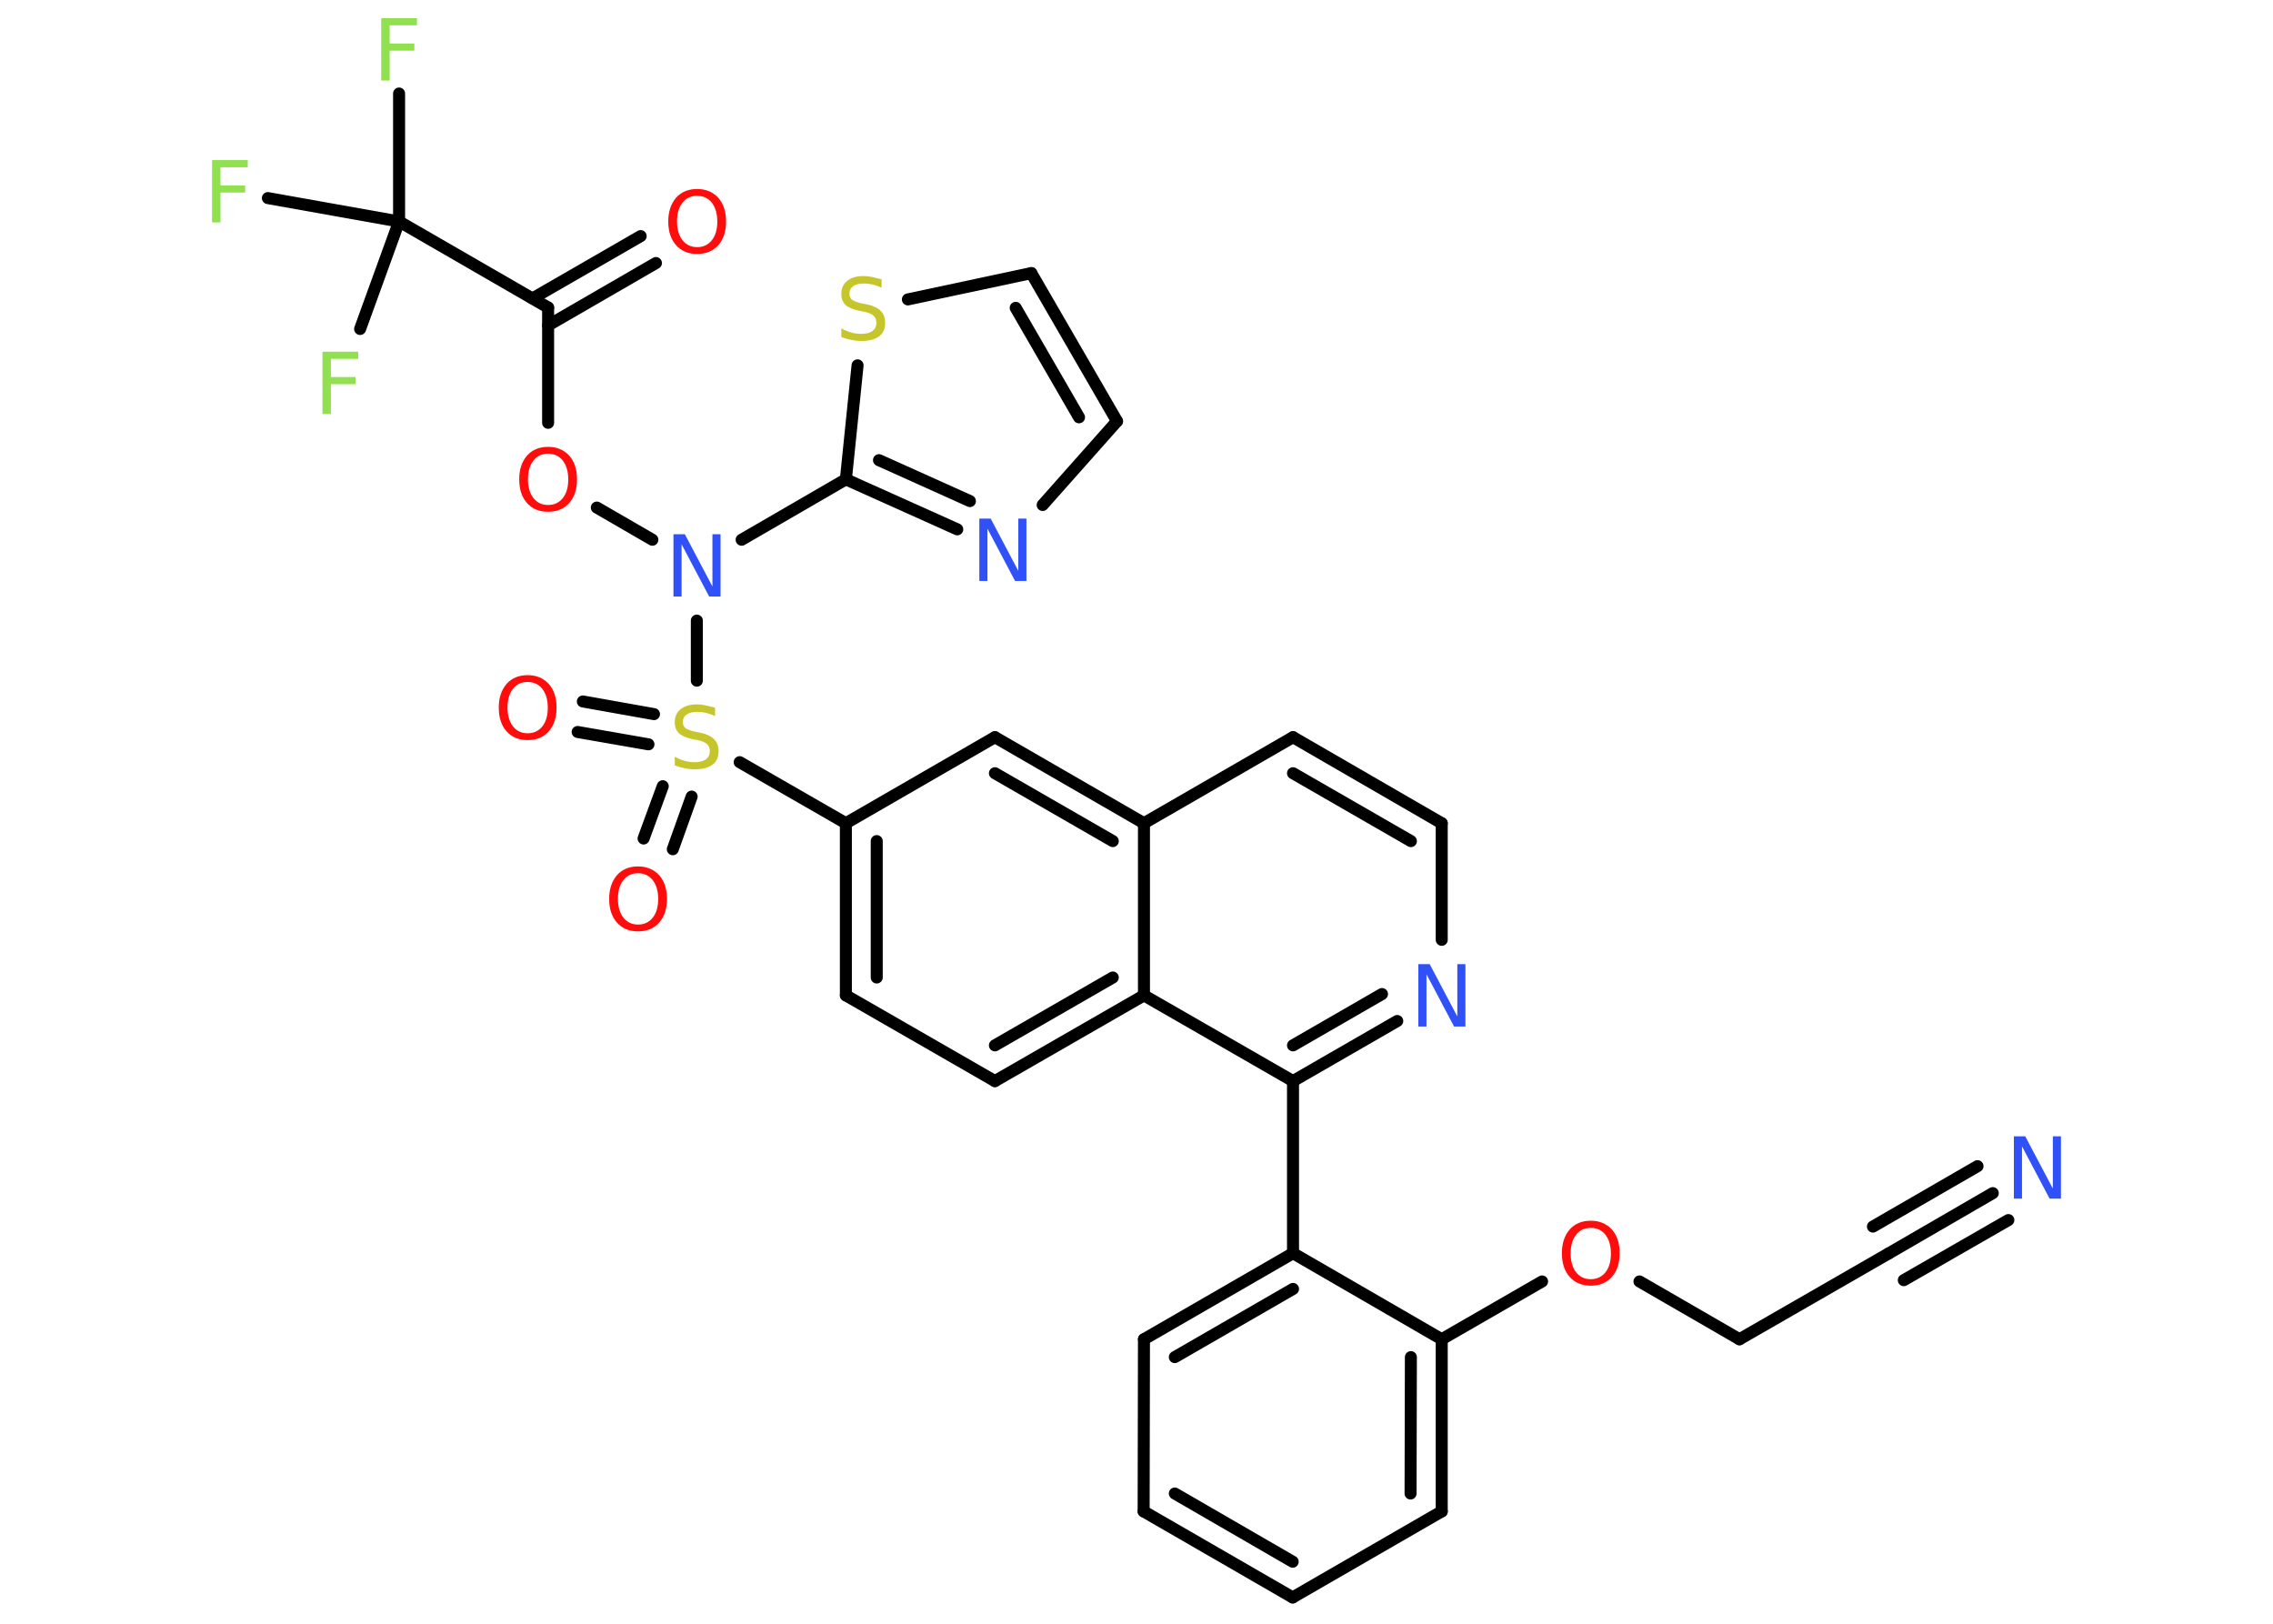 <?xml version='1.0' encoding='UTF-8'?>
<!DOCTYPE svg PUBLIC "-//W3C//DTD SVG 1.1//EN" "http://www.w3.org/Graphics/SVG/1.1/DTD/svg11.dtd">
<svg version='1.2' xmlns='http://www.w3.org/2000/svg' xmlns:xlink='http://www.w3.org/1999/xlink' width='70.0mm' height='50.0mm' viewBox='0 0 70.0 50.0'>
  <desc>Generated by the Chemistry Development Kit (http://github.com/cdk)</desc>
  <g stroke-linecap='round' stroke-linejoin='round' stroke='#000000' stroke-width='.37' fill='#FF0D0D'>
    <rect x='.0' y='.0' width='70.0' height='50.0' fill='#FFFFFF' stroke='none'/>
    <g id='mol1' class='mol'>
      <g id='mol1bnd1' class='bond'>
        <line x1='61.37' y1='36.74' x2='58.16' y2='38.6'/>
        <line x1='61.85' y1='37.57' x2='58.63' y2='39.42'/>
        <line x1='60.9' y1='35.91' x2='57.68' y2='37.77'/>
      </g>
      <line id='mol1bnd2' class='bond' x1='58.16' y1='38.6' x2='53.57' y2='41.24'/>
      <line id='mol1bnd3' class='bond' x1='53.57' y1='41.24' x2='50.49' y2='39.46'/>
      <line id='mol1bnd4' class='bond' x1='47.49' y1='39.46' x2='44.4' y2='41.24'/>
      <g id='mol1bnd5' class='bond'>
        <line x1='44.4' y1='46.54' x2='44.4' y2='41.24'/>
        <line x1='43.44' y1='45.99' x2='43.45' y2='41.79'/>
      </g>
      <line id='mol1bnd6' class='bond' x1='44.4' y1='46.54' x2='39.81' y2='49.19'/>
      <g id='mol1bnd7' class='bond'>
        <line x1='35.22' y1='46.54' x2='39.81' y2='49.19'/>
        <line x1='36.18' y1='45.99' x2='39.81' y2='48.09'/>
      </g>
      <line id='mol1bnd8' class='bond' x1='35.22' y1='46.54' x2='35.23' y2='41.24'/>
      <g id='mol1bnd9' class='bond'>
        <line x1='39.82' y1='38.59' x2='35.23' y2='41.24'/>
        <line x1='39.82' y1='39.69' x2='36.18' y2='41.79'/>
      </g>
      <line id='mol1bnd10' class='bond' x1='44.4' y1='41.24' x2='39.82' y2='38.59'/>
      <line id='mol1bnd11' class='bond' x1='39.82' y1='38.59' x2='39.82' y2='33.29'/>
      <g id='mol1bnd12' class='bond'>
        <line x1='39.82' y1='33.29' x2='43.03' y2='31.44'/>
        <line x1='39.82' y1='32.19' x2='42.56' y2='30.61'/>
      </g>
      <line id='mol1bnd13' class='bond' x1='44.4' y1='28.94' x2='44.4' y2='25.35'/>
      <g id='mol1bnd14' class='bond'>
        <line x1='44.4' y1='25.35' x2='39.82' y2='22.7'/>
        <line x1='43.45' y1='25.9' x2='39.82' y2='23.81'/>
      </g>
      <line id='mol1bnd15' class='bond' x1='39.82' y1='22.7' x2='35.23' y2='25.35'/>
      <g id='mol1bnd16' class='bond'>
        <line x1='35.23' y1='25.35' x2='30.64' y2='22.7'/>
        <line x1='34.27' y1='25.9' x2='30.64' y2='23.81'/>
      </g>
      <line id='mol1bnd17' class='bond' x1='30.64' y1='22.7' x2='26.05' y2='25.35'/>
      <line id='mol1bnd18' class='bond' x1='26.05' y1='25.35' x2='22.78' y2='23.47'/>
      <g id='mol1bnd19' class='bond'>
        <line x1='19.97' y1='22.92' x2='17.79' y2='22.54'/>
        <line x1='20.14' y1='21.99' x2='17.95' y2='21.6'/>
      </g>
      <g id='mol1bnd20' class='bond'>
        <line x1='21.3' y1='24.53' x2='20.72' y2='26.15'/>
        <line x1='20.41' y1='24.21' x2='19.82' y2='25.82'/>
      </g>
      <line id='mol1bnd21' class='bond' x1='21.46' y1='20.96' x2='21.46' y2='19.11'/>
      <line id='mol1bnd22' class='bond' x1='20.09' y1='16.62' x2='18.38' y2='15.63'/>
      <line id='mol1bnd23' class='bond' x1='16.88' y1='13.02' x2='16.88' y2='9.47'/>
      <g id='mol1bnd24' class='bond'>
        <line x1='16.4' y1='9.19' x2='19.73' y2='7.27'/>
        <line x1='16.88' y1='10.02' x2='20.2' y2='8.1'/>
      </g>
      <line id='mol1bnd25' class='bond' x1='16.88' y1='9.47' x2='12.29' y2='6.82'/>
      <line id='mol1bnd26' class='bond' x1='12.29' y1='6.82' x2='12.29' y2='2.88'/>
      <line id='mol1bnd27' class='bond' x1='12.29' y1='6.82' x2='8.25' y2='6.1'/>
      <line id='mol1bnd28' class='bond' x1='12.29' y1='6.82' x2='11.09' y2='10.13'/>
      <line id='mol1bnd29' class='bond' x1='22.84' y1='16.62' x2='26.05' y2='14.76'/>
      <g id='mol1bnd30' class='bond'>
        <line x1='26.05' y1='14.76' x2='29.48' y2='16.3'/>
        <line x1='27.07' y1='14.17' x2='29.87' y2='15.43'/>
      </g>
      <line id='mol1bnd31' class='bond' x1='32.11' y1='15.55' x2='34.4' y2='12.97'/>
      <g id='mol1bnd32' class='bond'>
        <line x1='34.4' y1='12.97' x2='31.76' y2='8.41'/>
        <line x1='33.23' y1='12.85' x2='31.28' y2='9.48'/>
      </g>
      <line id='mol1bnd33' class='bond' x1='31.76' y1='8.41' x2='27.96' y2='9.22'/>
      <line id='mol1bnd34' class='bond' x1='26.05' y1='14.76' x2='26.41' y2='11.25'/>
      <g id='mol1bnd35' class='bond'>
        <line x1='26.05' y1='25.35' x2='26.05' y2='30.65'/>
        <line x1='27.0' y1='25.9' x2='27.0' y2='30.1'/>
      </g>
      <line id='mol1bnd36' class='bond' x1='26.05' y1='30.65' x2='30.64' y2='33.29'/>
      <g id='mol1bnd37' class='bond'>
        <line x1='30.64' y1='33.29' x2='35.23' y2='30.65'/>
        <line x1='30.64' y1='32.19' x2='34.27' y2='30.1'/>
      </g>
      <line id='mol1bnd38' class='bond' x1='39.82' y1='33.29' x2='35.23' y2='30.65'/>
      <line id='mol1bnd39' class='bond' x1='35.23' y1='25.35' x2='35.23' y2='30.65'/>
      <path id='mol1atm1' class='atom' d='M62.02 34.99h.35l.85 1.61v-1.61h.25v1.92h-.35l-.85 -1.61v1.61h-.25v-1.92z' stroke='none' fill='#3050F8'/>
      <path id='mol1atm4' class='atom' d='M48.99 37.81q-.29 .0 -.45 .21q-.17 .21 -.17 .58q.0 .36 .17 .58q.17 .21 .45 .21q.28 .0 .45 -.21q.17 -.21 .17 -.58q.0 -.36 -.17 -.58q-.17 -.21 -.45 -.21zM48.99 37.59q.4 .0 .65 .27q.24 .27 .24 .73q.0 .46 -.24 .73q-.24 .27 -.65 .27q-.41 .0 -.65 -.27q-.24 -.27 -.24 -.73q.0 -.45 .24 -.73q.24 -.27 .65 -.27z' stroke='none'/>
      <path id='mol1atm12' class='atom' d='M43.68 29.69h.35l.85 1.61v-1.61h.25v1.92h-.35l-.85 -1.61v1.61h-.25v-1.92z' stroke='none' fill='#3050F8'/>
      <path id='mol1atm18' class='atom' d='M22.02 21.8v.25q-.15 -.07 -.28 -.1q-.13 -.03 -.26 -.03q-.21 .0 -.33 .08q-.12 .08 -.12 .23q.0 .13 .08 .19q.08 .06 .29 .11l.16 .03q.29 .06 .43 .2q.14 .14 .14 .37q.0 .28 -.19 .42q-.19 .14 -.55 .14q-.14 .0 -.29 -.03q-.15 -.03 -.32 -.09v-.27q.16 .09 .31 .13q.15 .04 .3 .04q.23 .0 .35 -.09q.12 -.09 .12 -.25q.0 -.14 -.09 -.22q-.09 -.08 -.28 -.12l-.16 -.03q-.29 -.06 -.42 -.18q-.13 -.12 -.13 -.34q.0 -.26 .18 -.4q.18 -.15 .5 -.15q.13 .0 .27 .03q.14 .03 .29 .07z' stroke='none' fill='#C6C62C'/>
      <path id='mol1atm19' class='atom' d='M16.25 21.0q-.29 .0 -.45 .21q-.17 .21 -.17 .58q.0 .36 .17 .58q.17 .21 .45 .21q.28 .0 .45 -.21q.17 -.21 .17 -.58q.0 -.36 -.17 -.58q-.17 -.21 -.45 -.21zM16.25 20.79q.4 .0 .65 .27q.24 .27 .24 .73q.0 .46 -.24 .73q-.24 .27 -.65 .27q-.41 .0 -.65 -.27q-.24 -.27 -.24 -.73q.0 -.45 .24 -.73q.24 -.27 .65 -.27z' stroke='none'/>
      <path id='mol1atm20' class='atom' d='M19.65 26.89q-.29 .0 -.45 .21q-.17 .21 -.17 .58q.0 .36 .17 .58q.17 .21 .45 .21q.28 .0 .45 -.21q.17 -.21 .17 -.58q.0 -.36 -.17 -.58q-.17 -.21 -.45 -.21zM19.65 26.68q.4 .0 .65 .27q.24 .27 .24 .73q.0 .46 -.24 .73q-.24 .27 -.65 .27q-.41 .0 -.65 -.27q-.24 -.27 -.24 -.73q.0 -.45 .24 -.73q.24 -.27 .65 -.27z' stroke='none'/>
      <path id='mol1atm21' class='atom' d='M20.74 16.45h.35l.85 1.61v-1.61h.25v1.92h-.35l-.85 -1.61v1.61h-.25v-1.92z' stroke='none' fill='#3050F8'/>
      <path id='mol1atm22' class='atom' d='M16.88 13.97q-.29 .0 -.45 .21q-.17 .21 -.17 .58q.0 .36 .17 .58q.17 .21 .45 .21q.28 .0 .45 -.21q.17 -.21 .17 -.58q.0 -.36 -.17 -.58q-.17 -.21 -.45 -.21zM16.88 13.76q.4 .0 .65 .27q.24 .27 .24 .73q.0 .46 -.24 .73q-.24 .27 -.65 .27q-.41 .0 -.65 -.27q-.24 -.27 -.24 -.73q.0 -.45 .24 -.73q.24 -.27 .65 -.27z' stroke='none'/>
      <path id='mol1atm24' class='atom' d='M21.47 6.03q-.29 .0 -.45 .21q-.17 .21 -.17 .58q.0 .36 .17 .58q.17 .21 .45 .21q.28 .0 .45 -.21q.17 -.21 .17 -.58q.0 -.36 -.17 -.58q-.17 -.21 -.45 -.21zM21.47 5.82q.4 .0 .65 .27q.24 .27 .24 .73q.0 .46 -.24 .73q-.24 .27 -.65 .27q-.41 .0 -.65 -.27q-.24 -.27 -.24 -.73q.0 -.45 .24 -.73q.24 -.27 .65 -.27z' stroke='none'/>
      <path id='mol1atm26' class='atom' d='M11.74 .56h1.1v.22h-.84v.56h.76v.22h-.76v.92h-.26v-1.92z' stroke='none' fill='#90E050'/>
      <path id='mol1atm27' class='atom' d='M6.53 4.93h1.1v.22h-.84v.56h.76v.22h-.76v.92h-.26v-1.92z' stroke='none' fill='#90E050'/>
      <path id='mol1atm28' class='atom' d='M9.93 10.83h1.1v.22h-.84v.56h.76v.22h-.76v.92h-.26v-1.92z' stroke='none' fill='#90E050'/>
      <path id='mol1atm30' class='atom' d='M30.16 15.97h.35l.85 1.61v-1.61h.25v1.92h-.35l-.85 -1.61v1.61h-.25v-1.92z' stroke='none' fill='#3050F8'/>
      <path id='mol1atm33' class='atom' d='M27.15 8.61v.25q-.15 -.07 -.28 -.1q-.13 -.03 -.26 -.03q-.21 .0 -.33 .08q-.12 .08 -.12 .23q.0 .13 .08 .19q.08 .06 .29 .11l.16 .03q.29 .06 .43 .2q.14 .14 .14 .37q.0 .28 -.19 .42q-.19 .14 -.55 .14q-.14 .0 -.29 -.03q-.15 -.03 -.32 -.09v-.27q.16 .09 .31 .13q.15 .04 .3 .04q.23 .0 .35 -.09q.12 -.09 .12 -.25q.0 -.14 -.09 -.22q-.09 -.08 -.28 -.12l-.16 -.03q-.29 -.06 -.42 -.18q-.13 -.12 -.13 -.34q.0 -.26 .18 -.4q.18 -.15 .5 -.15q.13 .0 .27 .03q.14 .03 .29 .07z' stroke='none' fill='#C6C62C'/>
    </g>
  </g>
</svg>
